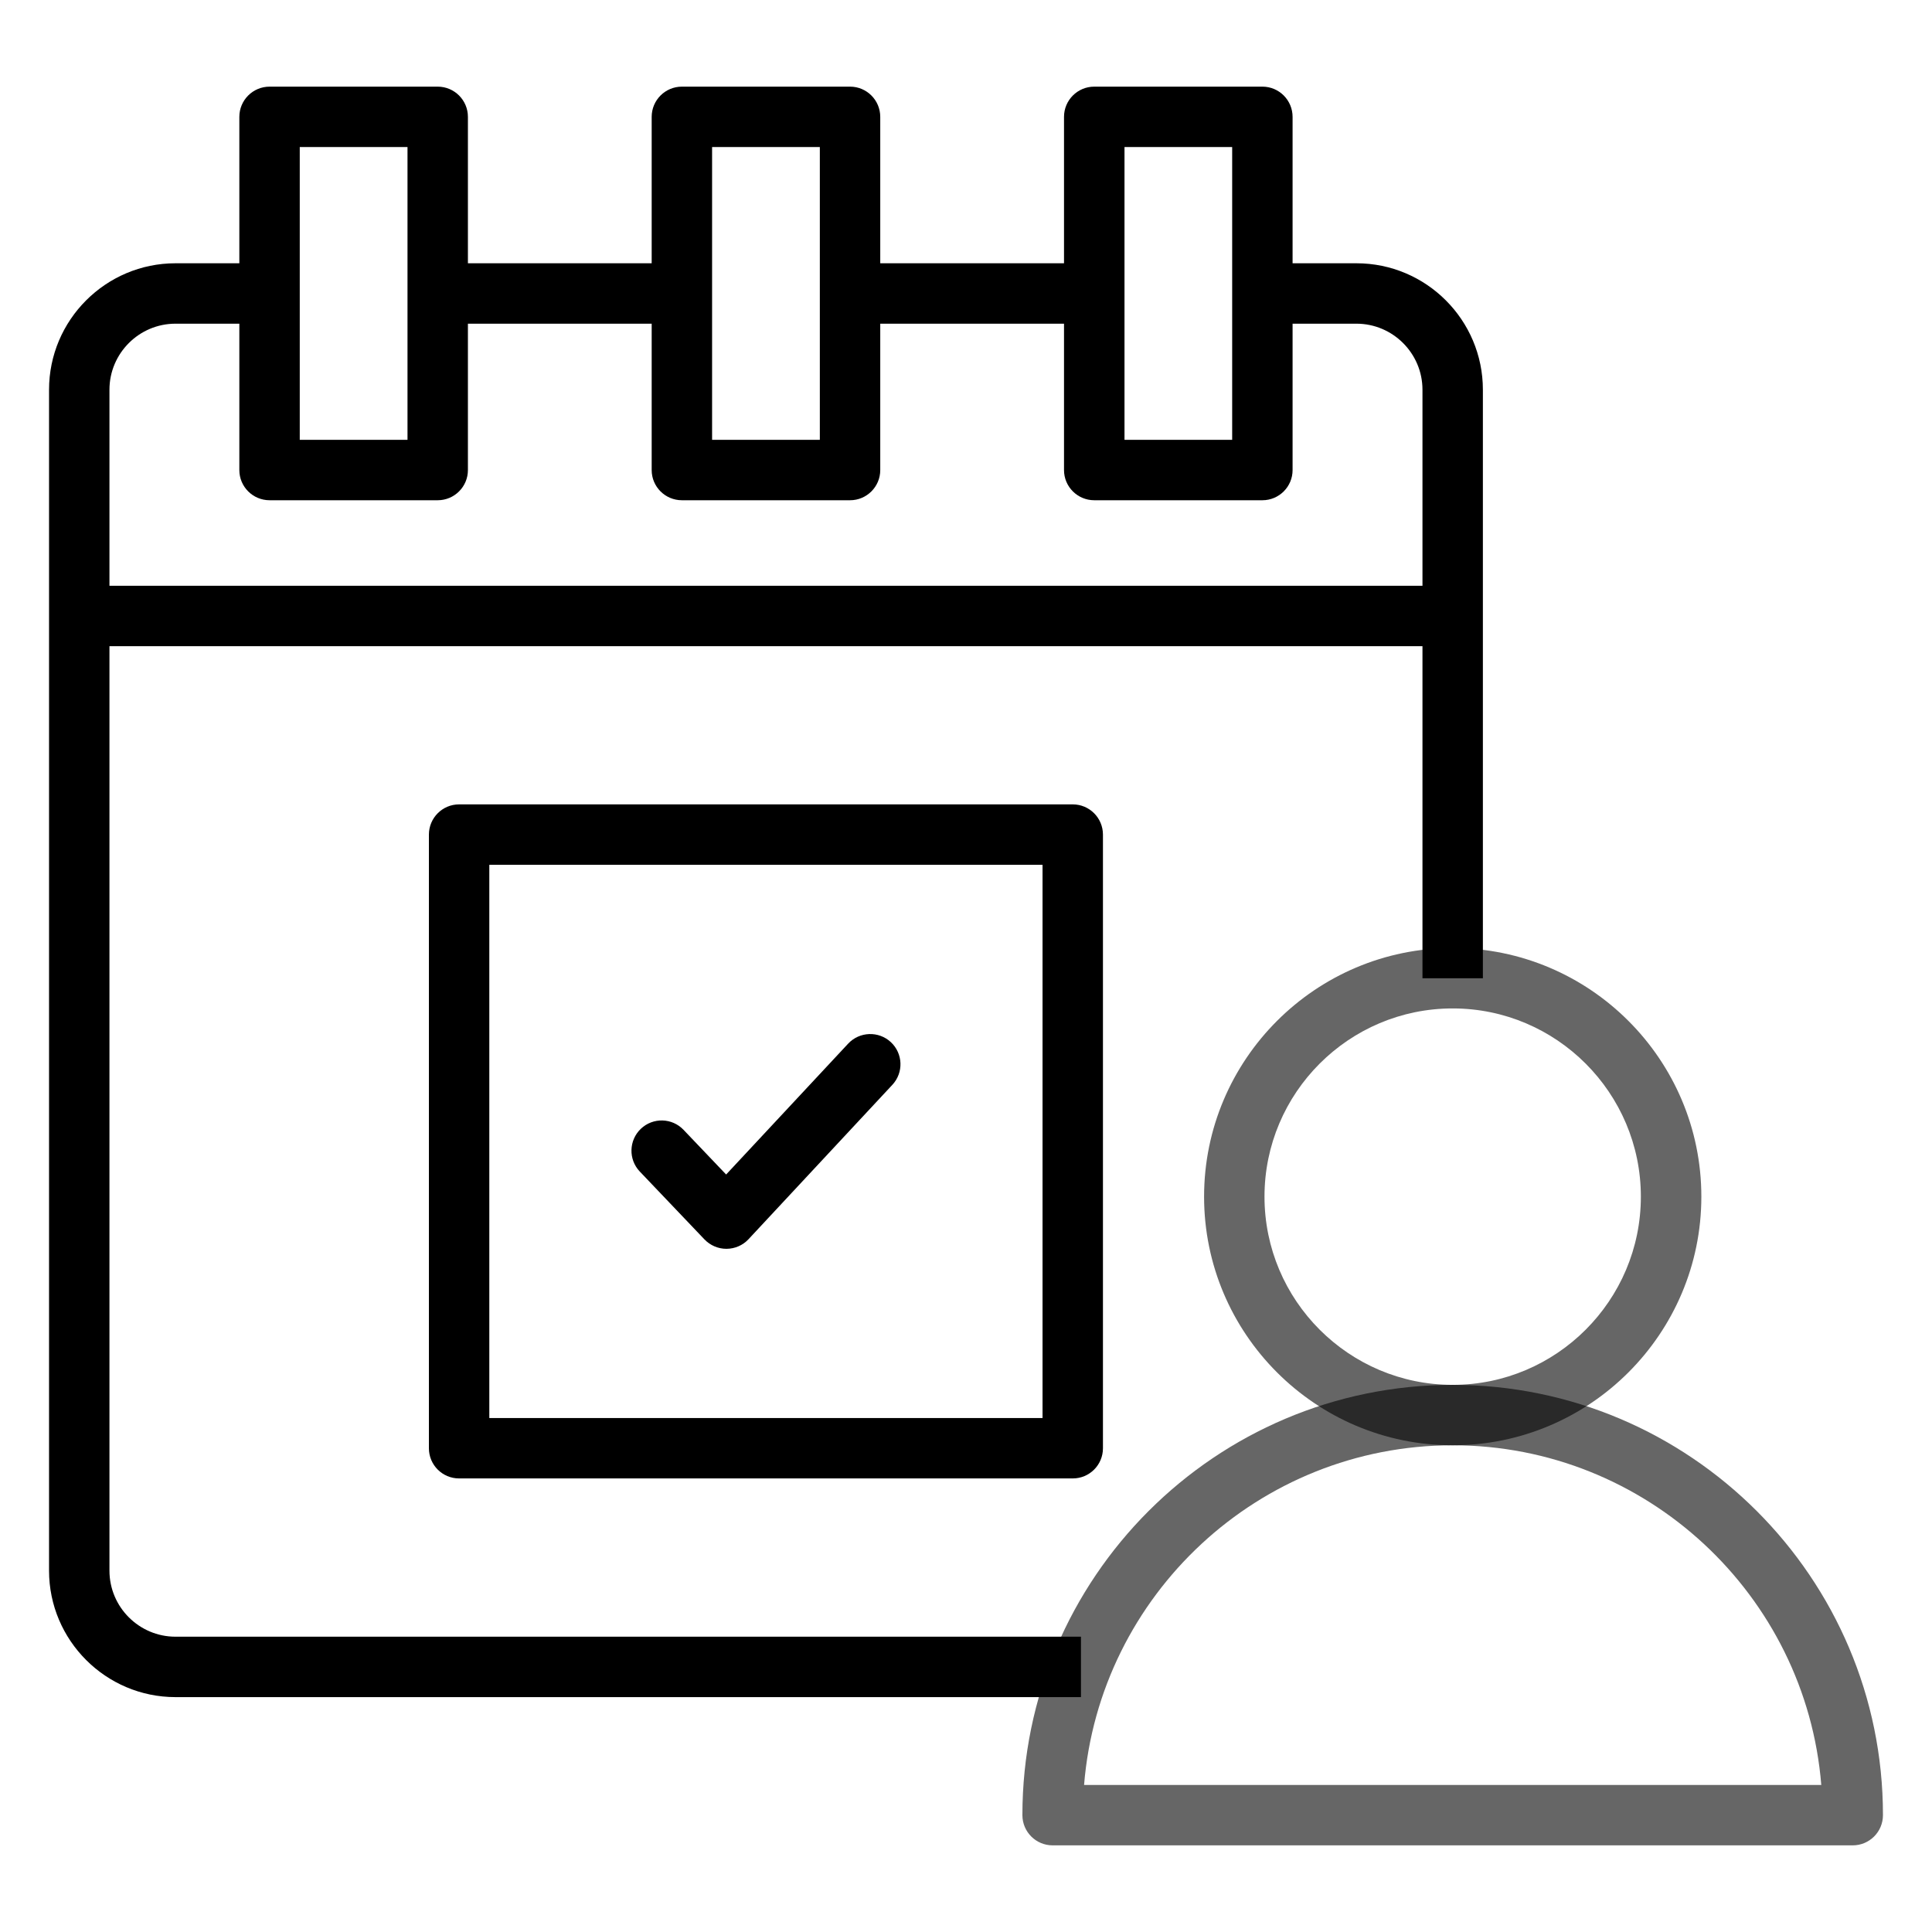 <svg width="26" height="26" viewBox="0 0 26 26" fill="currentColor" xmlns="http://www.w3.org/2000/svg">
<path d="M14.547 22.839H2.362C1.424 22.839 0.66 22.075 0.66 21.137V5.245C0.66 4.306 1.424 3.543 2.362 3.543H3.628V4.356H2.362C1.872 4.356 1.473 4.755 1.473 5.245V21.137C1.473 21.627 1.872 22.026 2.362 22.026H14.547V22.839H14.547ZM19.956 13.165H19.143V5.245C19.143 4.755 18.744 4.356 18.254 4.356H16.989V3.543H18.254C19.193 3.543 19.956 4.306 19.956 5.245V13.165ZM14.726 4.356H11.44V3.543H14.726V4.356ZM9.177 4.356H5.89V3.543H9.177V4.356Z" fill="currentColor"/>
<path d="M11.44 6.732H9.177C8.952 6.732 8.77 6.55 8.77 6.326V1.573C8.77 1.348 8.952 1.166 9.177 1.166H11.44C11.664 1.166 11.846 1.348 11.846 1.573V6.326C11.846 6.55 11.664 6.732 11.44 6.732ZM9.583 5.919H11.033V1.979H9.583V5.919Z" fill="currentColor"/>
<path d="M5.89 6.732H3.628C3.403 6.732 3.221 6.55 3.221 6.326V1.573C3.221 1.348 3.403 1.166 3.628 1.166H5.89C6.115 1.166 6.297 1.348 6.297 1.573V6.326C6.297 6.55 6.115 6.732 5.89 6.732ZM4.034 5.919H5.484V1.979H4.034V5.919Z" fill="currentColor"/>
<path d="M16.989 6.732H14.726C14.501 6.732 14.319 6.55 14.319 6.326V1.573C14.319 1.348 14.501 1.166 14.726 1.166H16.989C17.213 1.166 17.395 1.348 17.395 1.573V6.326C17.395 6.55 17.213 6.732 16.989 6.732ZM15.133 5.919H16.582V1.979H15.133V5.919Z" fill="currentColor"/>
<path d="M1.067 7.883H19.55V8.696H1.067V7.883Z" fill="currentColor"/>
<path d="M14.437 19.896H6.178C5.954 19.896 5.772 19.715 5.772 19.49V11.232C5.772 11.007 5.954 10.825 6.178 10.825H14.437C14.661 10.825 14.843 11.007 14.843 11.232V19.49C14.843 19.715 14.661 19.896 14.437 19.896ZM6.585 19.083H14.03V11.638H6.585V19.083Z" fill="currentColor"/>
<path d="M9.776 16.806C9.664 16.806 9.558 16.76 9.481 16.68L8.61 15.766C8.455 15.603 8.462 15.346 8.624 15.191C8.787 15.036 9.044 15.042 9.199 15.205L9.772 15.806L11.414 14.045C11.567 13.881 11.825 13.872 11.989 14.025C12.153 14.178 12.162 14.435 12.009 14.599L10.073 16.677C9.997 16.759 9.89 16.805 9.778 16.806H9.776H9.776Z" fill="currentColor"/>
<path d="M24.933 24.834H14.166C13.941 24.834 13.759 24.652 13.759 24.427C13.759 21.235 16.357 18.637 19.55 18.637C22.742 18.637 25.34 21.235 25.34 24.427C25.34 24.652 25.158 24.834 24.933 24.834H24.933ZM14.589 24.021H24.51C24.303 21.466 22.157 19.45 19.55 19.45C16.942 19.45 14.796 21.466 14.589 24.021Z" fill="currentColor" fill-opacity="0.6"/>
<path d="M19.55 19.45C17.705 19.45 16.204 17.949 16.204 16.104C16.204 14.259 17.705 12.758 19.55 12.758C21.395 12.758 22.896 14.259 22.896 16.104C22.896 17.949 21.395 19.45 19.55 19.45ZM19.55 13.571C18.153 13.571 17.017 14.707 17.017 16.104C17.017 17.501 18.153 18.637 19.55 18.637C20.946 18.637 22.082 17.501 22.082 16.104C22.082 14.708 20.946 13.571 19.55 13.571Z" fill="currentColor" fill-opacity="0.6"/>
</svg>
